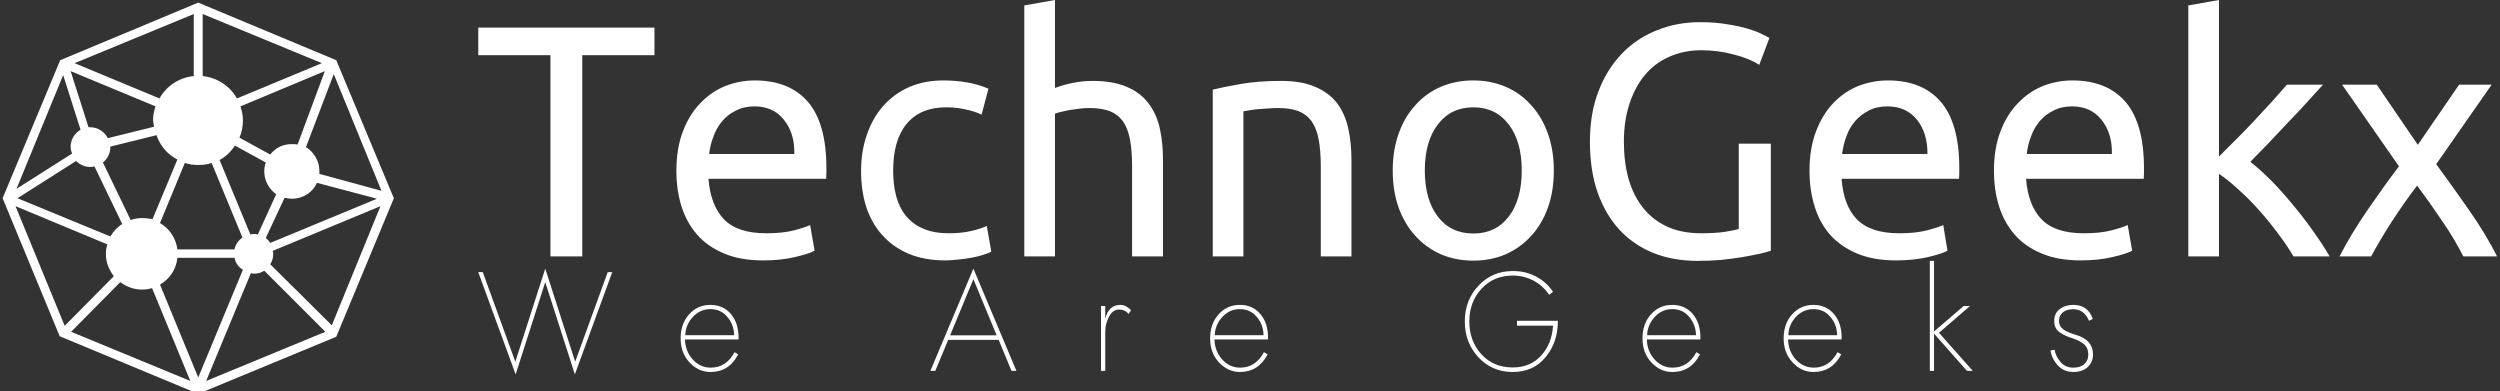 <svg data-v-423bf9ae="" xmlns="http://www.w3.org/2000/svg" viewBox="0 0 575 90" class="iconLeftSlogan"><rect x="0" y="0" width="575" height="90" fill="#333333" stroke="none"/><!----><!----><!----><g data-v-423bf9ae="" id="d4983c5b-c224-4ae0-be25-ba3128bd2921" fill="white" transform="matrix(5.425,0,0,5.425,108.807,-11.826)"><path d="M0.22 3.35L7.69 3.35L7.69 4.52L4.63 4.52L4.63 13.05L3.28 13.05L3.28 4.52L0.22 4.52L0.22 3.35ZM8.62 9.42L8.62 9.42L8.62 9.42Q8.62 8.46 8.90 7.74L8.90 7.74L8.90 7.74Q9.18 7.01 9.65 6.54L9.65 6.54L9.65 6.54Q10.11 6.06 10.71 5.82L10.71 5.82L10.71 5.82Q11.31 5.59 11.94 5.59L11.94 5.59L11.94 5.59Q13.41 5.59 14.20 6.50L14.20 6.50L14.20 6.50Q14.98 7.42 14.98 9.30L14.98 9.30L14.98 9.30Q14.98 9.38 14.98 9.51L14.98 9.51L14.98 9.51Q14.98 9.65 14.97 9.76L14.97 9.76L9.98 9.76L9.98 9.76Q10.07 10.89 10.64 11.48L10.64 11.48L10.64 11.48Q11.21 12.07 12.43 12.07L12.43 12.07L12.43 12.07Q13.12 12.07 13.59 11.95L13.59 11.95L13.59 11.95Q14.06 11.83 14.29 11.72L14.29 11.72L14.48 12.81L14.48 12.81Q14.24 12.94 13.64 13.08L13.64 13.08L13.64 13.08Q13.05 13.22 12.29 13.22L12.29 13.22L12.29 13.22Q11.34 13.22 10.65 12.93L10.65 12.93L10.65 12.93Q9.95 12.64 9.51 12.14L9.51 12.14L9.51 12.14Q9.06 11.63 8.84 10.94L8.84 10.94L8.84 10.94Q8.62 10.25 8.62 9.42ZM10.01 8.71L13.62 8.71L13.62 8.71Q13.64 7.83 13.18 7.26L13.18 7.26L13.18 7.26Q12.73 6.69 11.93 6.69L11.93 6.69L11.93 6.69Q11.48 6.69 11.14 6.87L11.14 6.87L11.14 6.87Q10.79 7.04 10.56 7.32L10.56 7.32L10.56 7.32Q10.32 7.60 10.19 7.97L10.19 7.97L10.19 7.97Q10.05 8.33 10.01 8.71L10.01 8.71ZM20.02 13.22L20.02 13.22L20.02 13.22Q19.14 13.22 18.47 12.94L18.47 12.94L18.47 12.94Q17.81 12.66 17.35 12.15L17.35 12.15L17.35 12.15Q16.90 11.65 16.67 10.96L16.67 10.96L16.67 10.96Q16.45 10.26 16.45 9.42L16.45 9.42L16.45 9.42Q16.45 8.58 16.70 7.88L16.70 7.88L16.70 7.88Q16.94 7.18 17.39 6.67L17.39 6.67L17.39 6.67Q17.84 6.16 18.49 5.87L18.49 5.87L18.49 5.87Q19.14 5.59 19.94 5.59L19.94 5.59L19.94 5.59Q20.43 5.59 20.92 5.67L20.92 5.67L20.92 5.67Q21.41 5.75 21.85 5.94L21.85 5.94L21.56 7.04L21.56 7.04Q21.27 6.90 20.88 6.82L20.88 6.82L20.88 6.82Q20.50 6.73 20.06 6.73L20.06 6.73L20.06 6.73Q18.97 6.73 18.39 7.42L18.39 7.42L18.39 7.42Q17.81 8.11 17.81 9.42L17.81 9.42L17.81 9.42Q17.81 10.01 17.94 10.50L17.94 10.50L17.94 10.50Q18.07 10.99 18.36 11.34L18.36 11.34L18.36 11.34Q18.65 11.69 19.10 11.88L19.10 11.88L19.10 11.88Q19.54 12.07 20.19 12.07L20.19 12.07L20.19 12.07Q20.71 12.07 21.13 11.97L21.13 11.97L21.13 11.97Q21.55 11.87 21.78 11.76L21.78 11.76L21.97 12.85L21.97 12.85Q21.85 12.92 21.64 12.98L21.64 12.98L21.64 12.98Q21.43 13.05 21.17 13.10L21.17 13.10L21.17 13.10Q20.90 13.15 20.60 13.18L20.60 13.18L20.60 13.18Q20.30 13.22 20.02 13.22ZM24.67 13.05L23.37 13.05L23.37 2.41L24.67 2.18L24.67 5.91L24.67 5.91Q25.03 5.77 25.45 5.69L25.45 5.69L25.45 5.69Q25.86 5.61 26.26 5.61L26.26 5.61L26.26 5.61Q27.13 5.61 27.71 5.86L27.71 5.86L27.71 5.86Q28.28 6.10 28.62 6.54L28.62 6.54L28.62 6.54Q28.97 6.99 29.11 7.60L29.11 7.60L29.11 7.60Q29.25 8.22 29.25 8.96L29.25 8.96L29.25 13.05L27.94 13.05L27.94 9.24L27.94 9.24Q27.94 8.57 27.85 8.09L27.85 8.09L27.85 8.09Q27.76 7.62 27.55 7.32L27.55 7.32L27.55 7.32Q27.34 7.03 26.99 6.89L26.99 6.89L26.99 6.89Q26.64 6.76 26.12 6.76L26.12 6.76L26.12 6.76Q25.91 6.76 25.69 6.79L25.69 6.79L25.69 6.79Q25.47 6.82 25.26 6.85L25.26 6.85L25.26 6.85Q25.06 6.89 24.90 6.93L24.90 6.93L24.90 6.93Q24.74 6.97 24.67 7L24.67 7L24.67 13.05ZM31.36 13.05L31.36 5.98L31.36 5.98Q31.81 5.87 32.55 5.74L32.55 5.74L32.55 5.74Q33.29 5.61 34.26 5.61L34.26 5.61L34.26 5.61Q35.13 5.61 35.70 5.86L35.70 5.86L35.70 5.86Q36.27 6.10 36.62 6.54L36.62 6.54L36.62 6.54Q36.96 6.99 37.10 7.60L37.10 7.60L37.10 7.60Q37.24 8.22 37.24 8.96L37.24 8.96L37.24 13.05L35.94 13.05L35.94 9.24L35.94 9.24Q35.94 8.57 35.85 8.09L35.85 8.09L35.85 8.09Q35.76 7.62 35.55 7.32L35.55 7.32L35.55 7.32Q35.34 7.03 34.99 6.89L34.99 6.89L34.99 6.89Q34.64 6.76 34.12 6.76L34.12 6.76L34.12 6.76Q33.91 6.76 33.68 6.78L33.68 6.78L33.68 6.78Q33.46 6.79 33.26 6.81L33.26 6.81L33.26 6.81Q33.05 6.83 32.89 6.86L32.89 6.86L32.89 6.86Q32.73 6.89 32.66 6.90L32.66 6.90L32.66 13.05L31.36 13.05ZM45.82 9.41L45.82 9.41L45.82 9.41Q45.82 10.28 45.57 10.98L45.57 10.98L45.57 10.98Q45.32 11.68 44.86 12.18L44.86 12.18L44.86 12.18Q44.41 12.68 43.78 12.96L43.78 12.96L43.78 12.96Q43.15 13.23 42.41 13.23L42.41 13.23L42.41 13.23Q41.66 13.23 41.03 12.96L41.03 12.96L41.03 12.96Q40.40 12.68 39.95 12.18L39.95 12.18L39.95 12.18Q39.49 11.68 39.24 10.98L39.24 10.98L39.24 10.98Q38.99 10.28 38.99 9.41L38.99 9.41L38.99 9.41Q38.99 8.55 39.24 7.85L39.24 7.85L39.24 7.85Q39.49 7.14 39.95 6.64L39.95 6.64L39.95 6.64Q40.40 6.13 41.03 5.86L41.03 5.86L41.03 5.86Q41.66 5.59 42.41 5.59L42.41 5.59L42.41 5.59Q43.15 5.59 43.78 5.86L43.78 5.86L43.78 5.86Q44.41 6.13 44.86 6.64L44.86 6.64L44.86 6.64Q45.32 7.14 45.57 7.85L45.57 7.85L45.57 7.85Q45.82 8.55 45.82 9.41ZM44.46 9.41L44.46 9.41L44.46 9.41Q44.46 8.18 43.91 7.46L43.91 7.46L43.91 7.46Q43.36 6.73 42.41 6.73L42.41 6.73L42.41 6.73Q41.45 6.73 40.90 7.46L40.90 7.46L40.90 7.46Q40.35 8.18 40.35 9.41L40.35 9.41L40.35 9.41Q40.35 10.64 40.90 11.36L40.90 11.36L40.90 11.36Q41.45 12.08 42.41 12.08L42.41 12.08L42.41 12.08Q43.36 12.08 43.91 11.36L43.91 11.36L43.91 11.36Q44.46 10.64 44.46 9.41ZM53.66 11.89L53.66 8.27L55.02 8.27L55.02 12.81L55.02 12.81Q54.85 12.87 54.54 12.94L54.54 12.94L54.54 12.94Q54.22 13.01 53.81 13.08L53.81 13.08L53.81 13.08Q53.40 13.15 52.91 13.20L52.91 13.20L52.91 13.20Q52.42 13.24 51.91 13.24L51.91 13.24L51.91 13.24Q50.89 13.24 50.05 12.91L50.05 12.91L50.05 12.91Q49.21 12.57 48.61 11.93L48.61 11.93L48.61 11.93Q48.01 11.28 47.68 10.35L47.68 10.35L47.68 10.35Q47.35 9.41 47.35 8.19L47.35 8.19L47.35 8.19Q47.35 6.97 47.72 6.03L47.72 6.03L47.72 6.03Q48.09 5.08 48.72 4.44L48.72 4.44L48.72 4.44Q49.35 3.79 50.20 3.46L50.20 3.46L50.20 3.46Q51.04 3.12 52.01 3.12L52.01 3.12L52.01 3.12Q52.67 3.12 53.18 3.21L53.18 3.21L53.18 3.21Q53.69 3.29 54.05 3.40L54.05 3.40L54.05 3.40Q54.42 3.51 54.65 3.63L54.65 3.63L54.65 3.63Q54.88 3.74 54.96 3.79L54.96 3.79L54.53 4.93L54.53 4.93Q54.12 4.66 53.45 4.49L53.45 4.49L53.45 4.49Q52.78 4.31 52.08 4.31L52.08 4.31L52.08 4.31Q51.34 4.31 50.73 4.58L50.73 4.58L50.73 4.58Q50.12 4.84 49.69 5.35L49.69 5.35L49.69 5.35Q49.27 5.85 49.03 6.57L49.03 6.57L49.03 6.57Q48.79 7.29 48.79 8.19L48.79 8.19L48.79 8.19Q48.79 9.06 48.99 9.77L48.99 9.77L48.99 9.77Q49.20 10.49 49.61 11.00L49.61 11.00L49.61 11.00Q50.02 11.51 50.63 11.79L50.63 11.79L50.63 11.79Q51.24 12.07 52.07 12.07L52.07 12.07L52.07 12.07Q52.65 12.07 53.07 12.01L53.07 12.01L53.07 12.01Q53.48 11.94 53.66 11.89L53.66 11.89ZM56.66 9.42L56.66 9.42L56.66 9.42Q56.66 8.46 56.94 7.74L56.94 7.74L56.94 7.74Q57.22 7.01 57.68 6.54L57.68 6.54L57.68 6.54Q58.14 6.06 58.74 5.82L58.74 5.82L58.74 5.82Q59.35 5.59 59.98 5.59L59.98 5.59L59.98 5.59Q61.45 5.59 62.23 6.50L62.23 6.50L62.23 6.50Q63.01 7.42 63.01 9.30L63.01 9.30L63.01 9.30Q63.01 9.38 63.01 9.51L63.01 9.51L63.01 9.51Q63.01 9.65 63 9.76L63 9.76L58.02 9.76L58.02 9.76Q58.10 10.89 58.67 11.48L58.67 11.48L58.67 11.48Q59.25 12.07 60.47 12.07L60.47 12.07L60.47 12.07Q61.15 12.07 61.62 11.95L61.62 11.95L61.62 11.95Q62.09 11.83 62.33 11.72L62.33 11.72L62.51 12.81L62.51 12.81Q62.27 12.94 61.68 13.08L61.68 13.08L61.68 13.08Q61.08 13.22 60.33 13.22L60.33 13.22L60.33 13.22Q59.37 13.22 58.68 12.93L58.68 12.93L58.68 12.93Q57.99 12.64 57.54 12.14L57.54 12.14L57.54 12.14Q57.09 11.63 56.88 10.94L56.88 10.94L56.88 10.94Q56.66 10.25 56.66 9.42ZM58.04 8.71L61.66 8.71L61.66 8.71Q61.67 7.83 61.22 7.26L61.22 7.26L61.22 7.26Q60.76 6.69 59.96 6.69L59.96 6.69L59.96 6.69Q59.51 6.69 59.17 6.87L59.17 6.87L59.17 6.87Q58.83 7.04 58.59 7.32L58.59 7.32L58.59 7.32Q58.35 7.60 58.22 7.97L58.22 7.97L58.22 7.97Q58.09 8.33 58.04 8.71L58.04 8.71ZM64.48 9.42L64.48 9.42L64.48 9.42Q64.48 8.46 64.76 7.74L64.76 7.74L64.76 7.74Q65.04 7.01 65.51 6.54L65.51 6.54L65.51 6.54Q65.97 6.06 66.57 5.82L66.57 5.82L66.57 5.82Q67.17 5.59 67.80 5.59L67.80 5.59L67.80 5.59Q69.27 5.59 70.06 6.50L70.06 6.50L70.06 6.50Q70.84 7.42 70.84 9.30L70.84 9.30L70.84 9.30Q70.84 9.38 70.84 9.51L70.84 9.51L70.84 9.51Q70.84 9.65 70.83 9.76L70.83 9.76L65.84 9.76L65.84 9.76Q65.93 10.89 66.50 11.48L66.50 11.48L66.50 11.48Q67.07 12.07 68.29 12.07L68.29 12.07L68.29 12.07Q68.98 12.07 69.45 11.95L69.45 11.95L69.45 11.95Q69.92 11.83 70.15 11.72L70.15 11.72L70.34 12.81L70.34 12.81Q70.10 12.94 69.50 13.08L69.50 13.08L69.50 13.08Q68.91 13.22 68.15 13.22L68.15 13.22L68.15 13.22Q67.20 13.22 66.51 12.93L66.51 12.93L66.51 12.93Q65.81 12.64 65.37 12.14L65.37 12.14L65.37 12.14Q64.92 11.63 64.70 10.94L64.70 10.94L64.70 10.94Q64.48 10.25 64.48 9.42ZM65.87 8.71L69.48 8.71L69.48 8.71Q69.50 7.83 69.04 7.26L69.04 7.26L69.04 7.26Q68.59 6.69 67.79 6.69L67.79 6.69L67.79 6.69Q67.34 6.69 67.00 6.87L67.00 6.87L67.00 6.87Q66.65 7.04 66.42 7.32L66.42 7.32L66.42 7.32Q66.18 7.60 66.05 7.97L66.05 7.97L66.05 7.97Q65.91 8.33 65.87 8.71L65.87 8.71ZM75.35 9.04L75.35 9.04L75.35 9.04Q75.77 9.37 76.24 9.84L76.24 9.84L76.24 9.84Q76.71 10.32 77.16 10.87L77.16 10.87L77.16 10.87Q77.62 11.42 78.02 11.99L78.02 11.99L78.02 11.99Q78.43 12.56 78.71 13.05L78.71 13.05L77.18 13.05L77.18 13.05Q76.89 12.56 76.50 12.05L76.50 12.05L76.50 12.05Q76.12 11.54 75.70 11.07L75.70 11.07L75.70 11.07Q75.28 10.60 74.84 10.21L74.84 10.21L74.84 10.21Q74.41 9.81 74.02 9.55L74.02 9.55L74.02 13.05L72.72 13.05L72.72 2.41L74.02 2.18L74.02 8.82L74.02 8.82Q74.35 8.48 74.76 8.08L74.76 8.08L74.76 8.08Q75.17 7.67 75.56 7.25L75.56 7.25L75.56 7.25Q75.95 6.83 76.30 6.45L76.30 6.45L76.30 6.45Q76.65 6.06 76.90 5.77L76.90 5.77L78.43 5.77L78.43 5.77Q78.11 6.12 77.73 6.54L77.73 6.54L77.73 6.54Q77.35 6.96 76.94 7.38L76.94 7.38L76.94 7.38Q76.54 7.81 76.13 8.24L76.13 8.24L76.13 8.24Q75.71 8.67 75.35 9.04ZM85.81 13.05L84.38 13.05L84.38 13.05Q84.22 12.74 84 12.36L84 12.36L84 12.36Q83.78 11.98 83.51 11.59L83.51 11.59L83.51 11.59Q83.24 11.19 82.96 10.79L82.96 10.79L82.96 10.79Q82.68 10.40 82.42 10.05L82.42 10.05L82.42 10.05Q82.15 10.40 81.87 10.80L81.87 10.80L81.87 10.80Q81.59 11.20 81.33 11.60L81.33 11.60L81.33 11.60Q81.07 12.00 80.85 12.38L80.85 12.38L80.85 12.38Q80.63 12.75 80.47 13.05L80.47 13.05L79.13 13.05L79.13 13.05Q79.62 12.10 80.30 11.11L80.30 11.11L80.30 11.11Q80.98 10.12 81.65 9.23L81.65 9.23L79.24 5.77L80.71 5.77L82.45 8.32L84.20 5.77L85.58 5.77L83.23 9.14L83.23 9.14Q83.90 10.05 84.61 11.07L84.61 11.07L84.61 11.07Q85.32 12.08 85.81 13.05L85.81 13.05Z"></path></g><!----><g data-v-423bf9ae="" id="b27305d9-0008-4689-b9a0-a5b01dac22a8" transform="matrix(1.142,0,0,1.142,-11.507,-11.507)" stroke="none" fill="white"><path d="M77.8 22.2L50 10.6 22.2 22.2 10.6 50l11.5 27.8L50 89.4l27.8-11.5L89.4 50 77.8 22.2zm9.1 26.3l-12.5-3.4v-.6c0-2-1.1-3.8-2.7-4.8L77.3 25l9.6 23.5zM45.8 60.3c-.3-2.3-1.6-4.2-3.5-5.3l5-12.1c.9.3 1.8.4 2.7.4s1.9-.1 2.7-.4l6.2 15c-.8.6-1.4 1.4-1.6 2.4H45.8zm15.4-3.1c-.2 0-.4 0-.7.1l-6.2-15c1.3-.7 2.3-1.7 3.1-2.9l6.2 3.4c-.2.6-.3 1.2-.3 1.8 0 1.9 1 3.6 2.4 4.6L62 57.3c-.3-.1-.5-.1-.8-.1zM38.7 54c-.8 0-1.6.1-2.3.4l-5.6-11.6c.9-.7 1.5-1.8 1.5-3.1v-.1l9.3-2.3c.7 2.1 2.2 3.9 4.2 4.9l-5 12c-.7-.1-1.4-.2-2.1-.2zm30.1-14.9c-1.8 0-3.3.8-4.3 2.1l-6.2-3.4c.5-1.1.7-2.3.7-3.5 0-1-.2-1.9-.5-2.8l17-7.1L70 39.2c-.4-.1-.8-.1-1.2-.1zm-27.7-3.5l-9.3 2.3c-.7-1.3-2-2.2-3.6-2.2h-.3l-3.6-11.3 17.1 7.1c-.3.9-.5 1.8-.5 2.8.1.5.1.9.2 1.3zm-15.7 6.9c.7.7 1.7 1.2 2.8 1.2.3 0 .6 0 .9-.1l5.6 11.6c-1 .6-1.8 1.5-2.4 2.5L13.6 50l11.8-7.5zM63.6 58l3.8-8.1c.5.1 1 .2 1.5.2 2.2 0 4.2-1.3 5-3.2L86 50.1 64.5 59c-.2-.4-.6-.7-.9-1zm13.1-34zm-18.9 5.9c-1.4-2.5-4-4.2-6.9-4.5V12.9l24 9.9-17.1 7.1zm-8.7-17v12.5c-3 .3-5.5 2-6.9 4.5l-17.1-7.1 24-9.9zM22.8 25.2l3.5 11c-1.2.7-2 2-2 3.4 0 .5.1.9.3 1.4l-11.2 7.1 9.4-22.9zM12.7 49.5zm.5 2.1l18.5 7.7c-.2.6-.3 1.2-.3 1.9 0 1.7.6 3.2 1.6 4.5l-9.9 10-9.9-24.1zm10.3 24.9zm.9.4l9.9-10c1.2.9 2.7 1.5 4.4 1.5.7 0 1.4-.1 2-.3l7.7 18.7-24-9.9zm17.9-9.5c1.9-1.1 3.3-3.1 3.5-5.4h11.5c.2 1 .8 1.9 1.7 2.4l-9 21.7-7.7-18.7zm18.3-2.3c.2 0 .4.1.6.1.8 0 1.5-.2 2.1-.6l12.3 12.3-24 9.9 9-21.7zm16.3 10.5L64.5 63.3c.4-.6.6-1.3.6-2.1 0-.2 0-.4-.1-.6l21.7-9-9.8 24zm10.4-26.1z"></path></g><!----><g data-v-423bf9ae="" id="47b88151-08cb-4729-be37-c67de01d81c9" fill="white" transform="matrix(2.317,0,0,2.317,109.351,56.107)"><path d="M3.96 11.69L0.73 2.80L0.28 2.80L3.99 12.95L6.93 3.79L9.87 12.95L13.58 2.80L13.13 2.80L9.90 11.69L6.93 2.45ZM25.68 9.06L20.83 9.06C20.85 8.38 21.10 7.77 21.58 7.25C22.06 6.73 22.64 6.47 23.32 6.47C24.01 6.47 24.57 6.72 25.00 7.24C25.44 7.75 25.67 8.36 25.68 9.06ZM20.80 9.48L26.11 9.48C26.12 9.43 26.12 9.38 26.12 9.32C26.12 8.33 25.86 7.53 25.35 6.94C24.83 6.34 24.15 6.05 23.32 6.05C22.47 6.05 21.77 6.36 21.21 6.99C20.65 7.61 20.37 8.41 20.37 9.38C20.37 10.33 20.66 11.13 21.25 11.76C21.84 12.39 22.53 12.71 23.32 12.71C24.56 12.71 25.48 12.13 26.08 10.96L25.72 10.74C25.18 11.76 24.39 12.28 23.35 12.28C22.66 12.28 22.07 12.01 21.57 11.47C21.08 10.92 20.82 10.26 20.80 9.48ZM49.43 2.45L45.16 12.60L45.65 12.60L46.93 9.52L51.94 9.52L53.21 12.60L53.70 12.60ZM49.43 3.50L51.74 9.07L47.12 9.07ZM64.83 6.96L65.09 6.57C64.72 6.22 64.37 6.05 64.02 6.05C63.24 6.05 62.74 6.51 62.52 7.43L62.52 6.16L62.10 6.16L62.10 12.60L62.52 12.60L62.52 8.68C62.52 8.17 62.65 7.68 62.90 7.21C63.15 6.74 63.48 6.51 63.87 6.51C64.29 6.51 64.61 6.66 64.83 6.96ZM78.23 9.06L73.39 9.06C73.41 8.38 73.66 7.77 74.14 7.25C74.62 6.73 75.20 6.47 75.88 6.47C76.56 6.47 77.12 6.72 77.56 7.24C78.00 7.75 78.22 8.36 78.23 9.06ZM73.36 9.48L78.67 9.48C78.68 9.43 78.68 9.38 78.68 9.32C78.68 8.33 78.42 7.53 77.90 6.94C77.39 6.34 76.71 6.05 75.88 6.05C75.03 6.05 74.33 6.36 73.77 6.99C73.21 7.61 72.93 8.41 72.93 9.38C72.93 10.33 73.22 11.13 73.81 11.76C74.40 12.39 75.09 12.71 75.88 12.71C77.11 12.71 78.03 12.13 78.64 10.96L78.27 10.74C77.73 11.76 76.94 12.28 75.91 12.28C75.22 12.28 74.62 12.01 74.13 11.47C73.64 10.92 73.38 10.26 73.36 9.48ZM107.45 7.63L103.39 7.63L103.39 8.11L106.97 8.11C106.89 9.32 106.49 10.32 105.78 11.09C105.07 11.87 104.14 12.26 102.97 12.26C101.68 12.26 100.64 11.82 99.85 10.94C99.05 10.06 98.66 8.98 98.66 7.70C98.66 6.40 99.06 5.32 99.87 4.45C100.68 3.57 101.71 3.14 102.97 3.14C103.72 3.14 104.41 3.31 105.05 3.65C105.69 4.00 106.20 4.47 106.58 5.05L106.97 4.75C106.54 4.11 105.98 3.61 105.29 3.24C104.61 2.87 103.84 2.69 102.97 2.69C101.62 2.69 100.48 3.17 99.58 4.13C98.67 5.09 98.21 6.28 98.21 7.70C98.21 9.12 98.67 10.31 99.58 11.27C100.48 12.23 101.62 12.71 102.97 12.71C104.34 12.71 105.43 12.22 106.24 11.23C107.05 10.25 107.45 9.05 107.45 7.63ZM121.16 9.06L116.31 9.06C116.33 8.38 116.58 7.77 117.06 7.25C117.54 6.73 118.12 6.47 118.80 6.47C119.49 6.47 120.05 6.72 120.48 7.24C120.92 7.75 121.15 8.36 121.16 9.06ZM116.28 9.48L121.59 9.48C121.60 9.43 121.60 9.38 121.60 9.32C121.60 8.33 121.34 7.53 120.83 6.94C120.31 6.34 119.63 6.05 118.80 6.05C117.95 6.05 117.25 6.36 116.69 6.99C116.13 7.61 115.85 8.41 115.85 9.38C115.85 10.33 116.14 11.13 116.73 11.76C117.32 12.39 118.01 12.71 118.80 12.71C120.04 12.71 120.96 12.13 121.56 10.96L121.20 10.74C120.66 11.76 119.87 12.28 118.83 12.28C118.14 12.28 117.55 12.01 117.05 11.47C116.56 10.92 116.30 10.26 116.28 9.48ZM135.17 9.06L130.33 9.06C130.34 8.38 130.59 7.77 131.07 7.25C131.56 6.73 132.14 6.47 132.82 6.47C133.50 6.47 134.06 6.72 134.50 7.24C134.94 7.75 135.16 8.36 135.17 9.06ZM130.30 9.48L135.60 9.48C135.61 9.43 135.62 9.38 135.62 9.32C135.62 8.33 135.36 7.53 134.84 6.94C134.32 6.34 133.65 6.05 132.82 6.05C131.97 6.05 131.26 6.36 130.70 6.99C130.14 7.61 129.86 8.41 129.86 9.38C129.86 10.33 130.16 11.13 130.75 11.76C131.33 12.39 132.02 12.71 132.82 12.71C134.05 12.71 134.97 12.13 135.58 10.96L135.21 10.74C134.67 11.76 133.88 12.28 132.85 12.28C132.16 12.28 131.56 12.01 131.07 11.47C130.57 10.92 130.32 10.26 130.30 9.48ZM144.37 1.68L144.37 12.60L144.79 12.60L144.79 8.90L148.06 12.60L148.64 12.60L145.28 8.82L148.36 6.16L147.73 6.16L144.79 8.69L144.79 1.68ZM156.76 10.50L156.34 10.58C156.45 11.16 156.70 11.66 157.10 12.08C157.50 12.50 158.00 12.71 158.62 12.71C159.19 12.71 159.66 12.56 160.02 12.24C160.38 11.93 160.57 11.50 160.57 10.96C160.57 9.99 159.98 9.34 158.80 9.00C158.29 8.85 157.89 8.68 157.61 8.47C157.33 8.26 157.19 7.98 157.19 7.63C157.19 7.28 157.32 7.00 157.58 6.79C157.83 6.58 158.18 6.48 158.62 6.48C159.33 6.48 159.85 6.86 160.17 7.63L160.55 7.45C160.23 6.51 159.58 6.05 158.61 6.05C158.07 6.05 157.63 6.19 157.26 6.47C156.90 6.75 156.72 7.14 156.72 7.64C156.72 7.90 156.76 8.12 156.86 8.31C156.95 8.50 157.10 8.66 157.30 8.80C157.50 8.93 157.69 9.04 157.87 9.12C158.05 9.20 158.30 9.29 158.61 9.39C159.12 9.57 159.50 9.78 159.74 10.01C159.98 10.24 160.10 10.57 160.10 11.00C160.10 11.38 159.97 11.68 159.71 11.92C159.45 12.16 159.08 12.28 158.61 12.28C158.08 12.28 157.66 12.09 157.34 11.71C157.02 11.33 156.82 10.93 156.76 10.50Z"></path></g></svg>